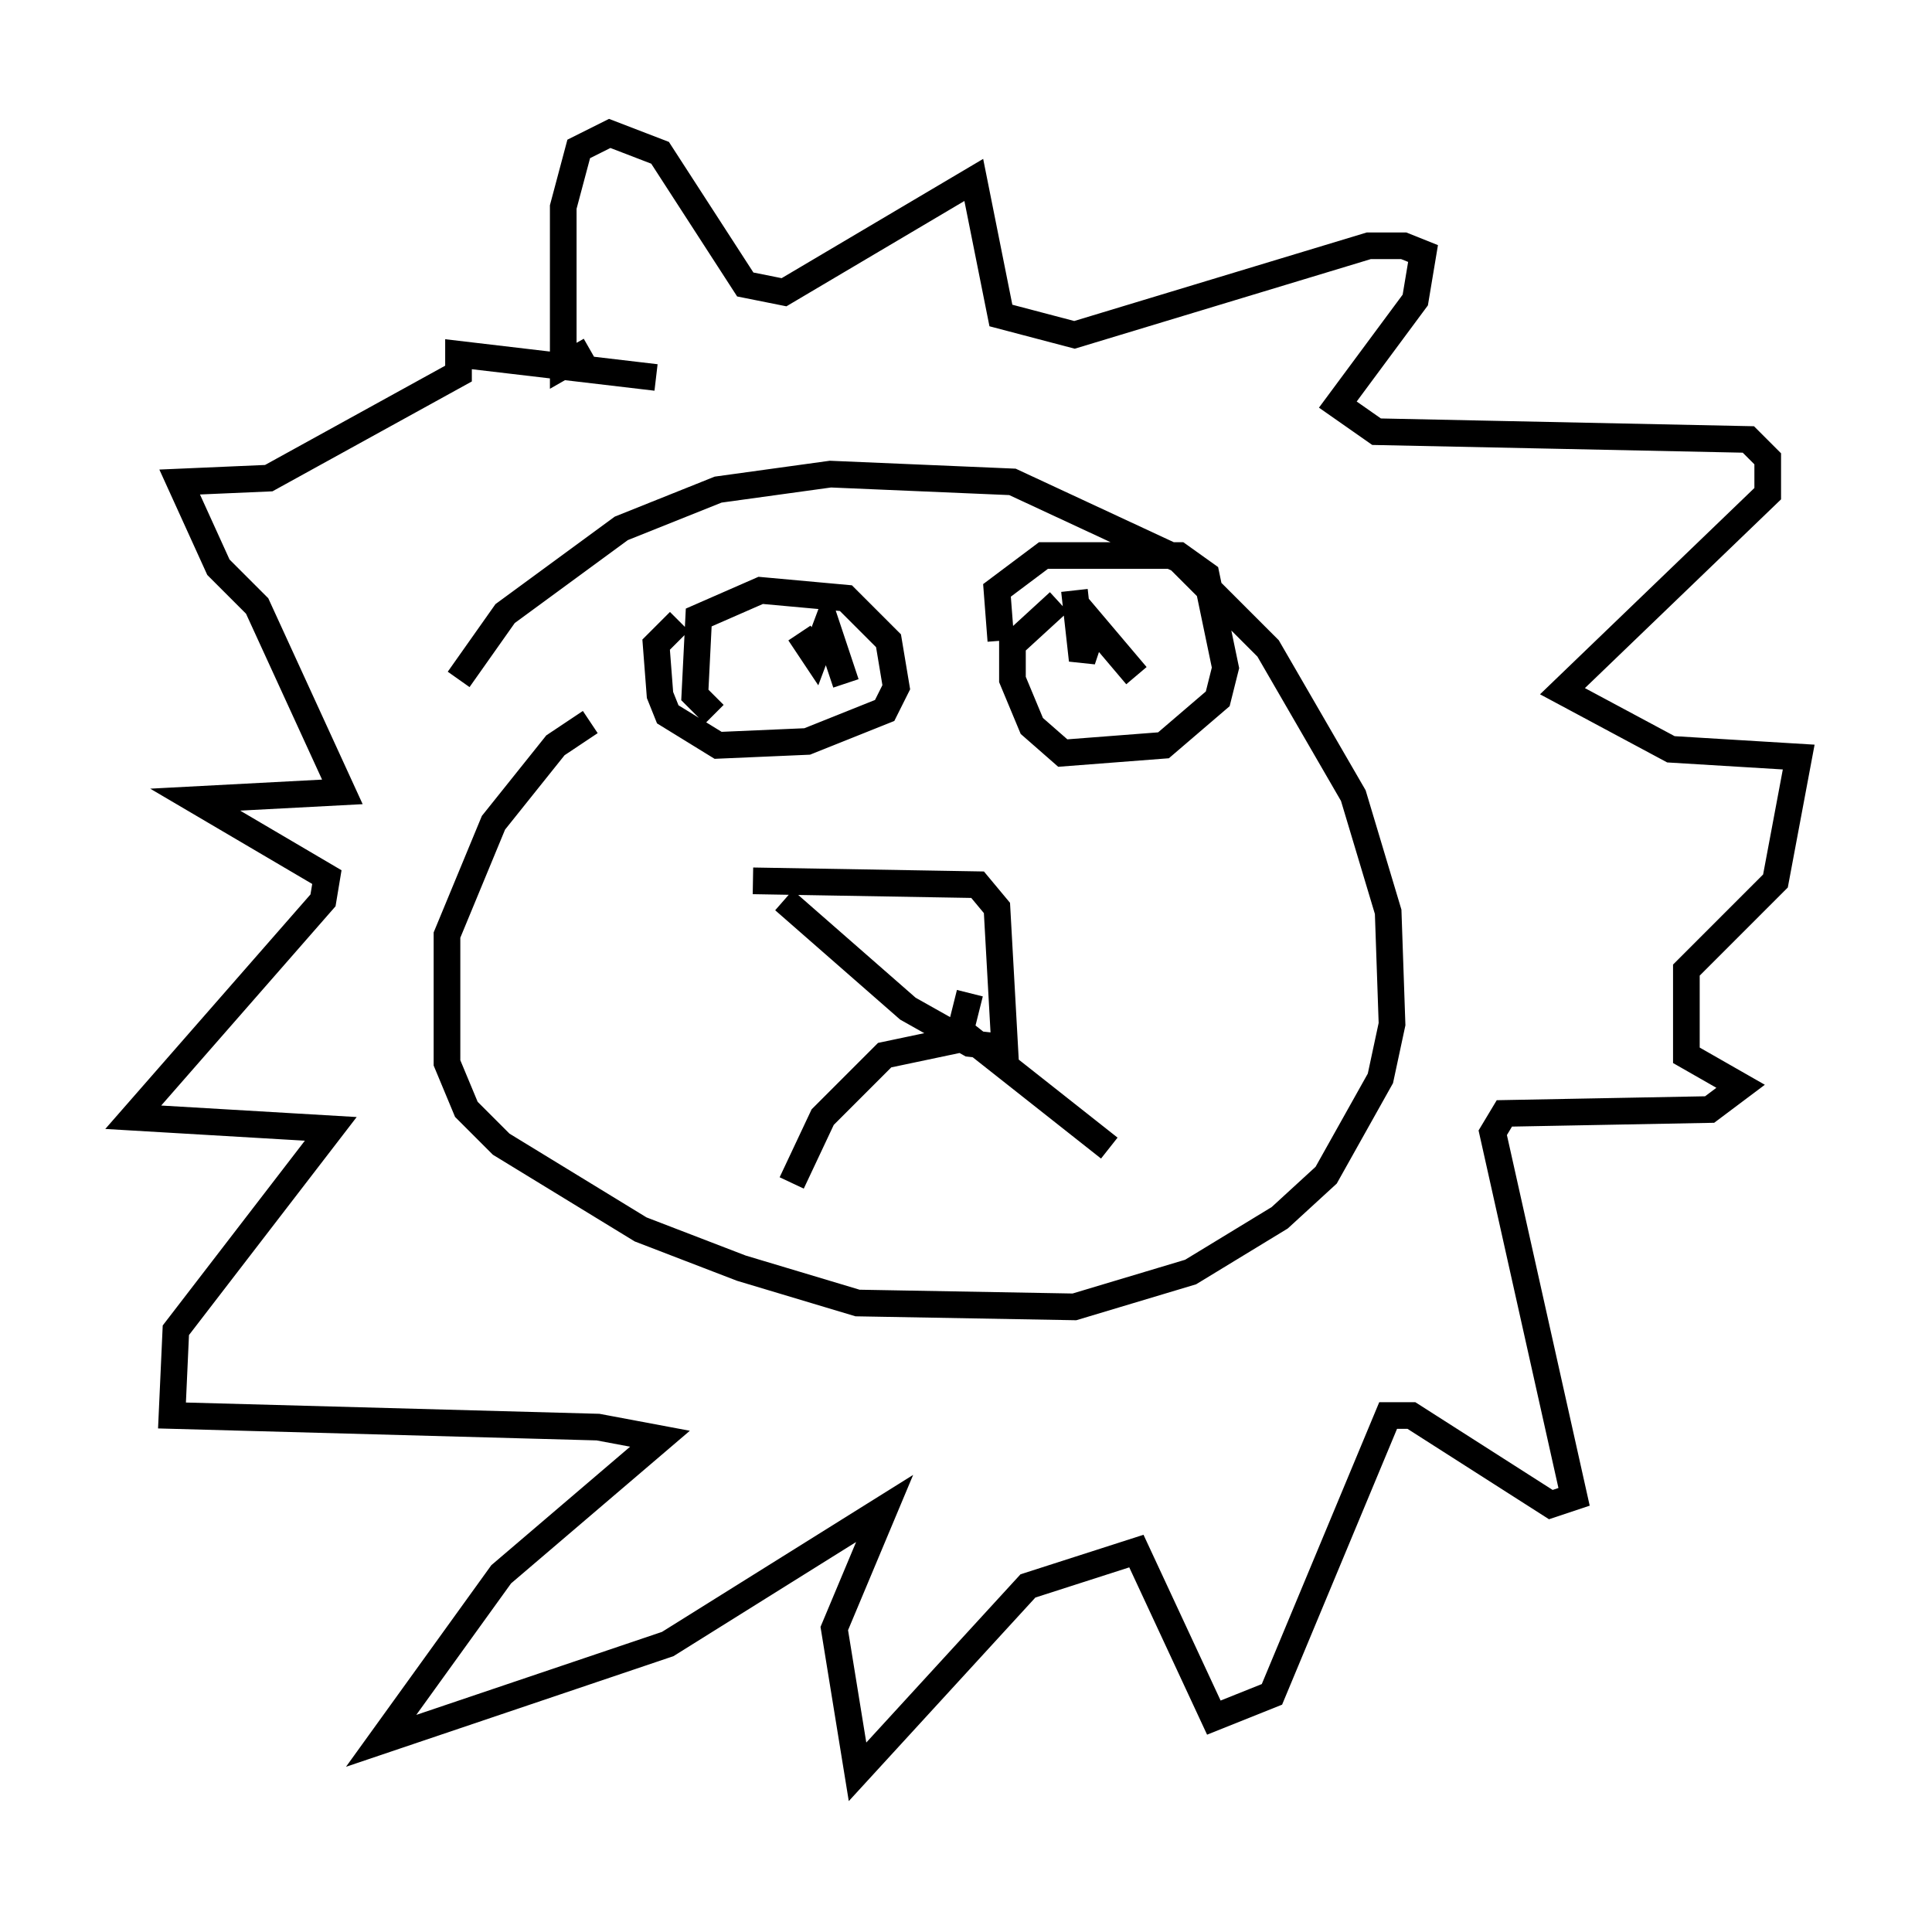 <?xml version="1.0" encoding="utf-8" ?>
<svg baseProfile="full" height="71.441" version="1.1" width="72.458" xmlns="http://www.w3.org/2000/svg" xmlns:ev="http://www.w3.org/2001/xml-events" xmlns:xlink="http://www.w3.org/1999/xlink"><defs /><rect fill="white" height="71.441" width="72.458" x="0" y="0" /><path d="M16.765, 27.804 m0.436, -2.324 l1.743, -2.469 4.358, -3.196 l3.631, -1.453 4.212, -0.581 l6.827, 0.291 6.246, 2.905 l3.341, 3.341 3.196, 5.52 l1.307, 4.358 0.145, 4.212 l-0.436, 2.034 -2.034, 3.631 l-1.743, 1.598 -3.341, 2.034 l-4.358, 1.307 -8.134, -0.145 l-4.358, -1.307 -3.777, -1.453 l-5.229, -3.196 -1.307, -1.307 l-0.726, -1.743 0.0, -4.793 l1.743, -4.212 2.324, -2.905 l1.307, -0.872 m6.101, 5.955 l8.425, 0.145 0.726, 0.872 l0.291, 5.229 -1.307, -0.145 l-2.324, -1.307 -4.648, -4.067 m6.972, 3.486 l-0.436, 1.743 -2.76, 0.581 l-2.324, 2.324 -1.162, 2.469 m5.665, -5.665 l0.726, 0.0 5.52, 4.358 m-4.067, -19.028 l-0.145, -1.888 1.743, -1.307 l5.084, 0.0 1.017, 0.726 l0.726, 3.486 -0.291, 1.162 l-2.034, 1.743 -3.777, 0.291 l-1.162, -1.017 -0.726, -1.743 l0.0, -1.307 1.743, -1.598 m0.726, 1.307 l0.0, 0.0 m-13.654, 2.905 l-0.726, -0.726 0.145, -2.905 l2.324, -1.017 3.196, 0.291 l1.598, 1.598 0.291, 1.743 l-0.436, 0.872 -2.905, 1.162 l-3.341, 0.145 -1.888, -1.162 l-0.291, -0.726 -0.145, -1.888 l0.872, -0.872 m4.503, 0.436 l0.581, 0.872 0.436, -1.162 l0.726, 2.179 m8.57, -3.486 l0.291, 2.615 0.436, -1.307 l1.598, 1.888 m-20.48, -12.201 l-1.017, 0.581 0.0, -5.955 l0.581, -2.179 1.162, -0.581 l1.888, 0.726 3.196, 4.939 l1.453, 0.291 7.117, -4.212 l1.017, 5.084 2.76, 0.726 l11.039, -3.341 1.307, 0.0 l0.726, 0.291 -0.291, 1.743 l-2.905, 3.922 1.453, 1.017 l13.944, 0.291 0.726, 0.726 l0.0, 1.307 -7.698, 7.408 l4.067, 2.179 4.793, 0.291 l-0.872, 4.648 -3.341, 3.341 l0.0, 3.196 2.034, 1.162 l-1.162, 0.872 -7.698, 0.145 l-0.436, 0.726 3.05, 13.654 l-0.872, 0.291 -5.229, -3.341 l-0.872, 0.0 -4.358, 10.458 l-2.179, 0.872 -2.905, -6.246 l-4.067, 1.307 -6.391, 6.972 l-0.872, -5.374 1.888, -4.503 l-8.134, 5.084 -10.749, 3.631 l4.503, -6.246 5.955, -5.084 l-2.324, -0.436 -15.978, -0.436 l0.145, -3.196 5.81, -7.553 l-7.408, -0.436 7.117, -8.134 l0.145, -0.872 -4.939, -2.905 l5.52, -0.291 -3.196, -6.972 l-1.453, -1.453 -1.453, -3.196 l3.341, -0.145 7.117, -3.922 l0.0, -0.726 7.408, 0.872 " fill="none" stroke="black" stroke-width="1" /></svg>